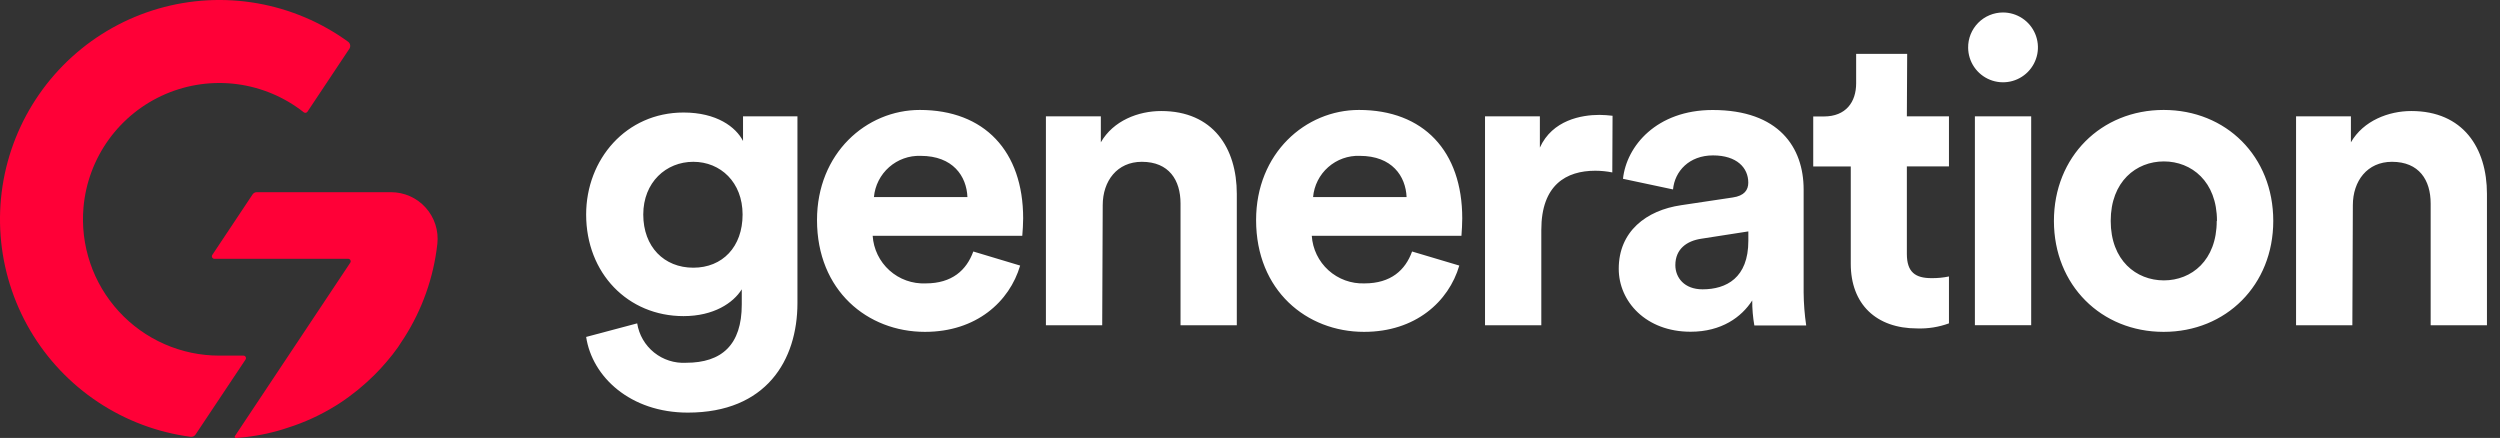 <svg width="137" height="24" viewBox="0 0 137 24" fill="none" xmlns="http://www.w3.org/2000/svg">
<rect x="0" y="0" width="137" height="24" fill="#333333" stroke="none"/>
<path fill-rule="evenodd" clip-rule="evenodd" d="M110.824 1.004C110.51 0.795 110.14 0.684 109.763 0.684C109.51 0.684 109.26 0.734 109.027 0.832C108.793 0.929 108.582 1.072 108.404 1.252C108.227 1.432 108.087 1.645 107.992 1.879C107.898 2.114 107.85 2.365 107.854 2.617C107.858 2.995 107.973 3.363 108.186 3.675C108.399 3.987 108.699 4.229 109.049 4.37C109.399 4.512 109.783 4.546 110.153 4.47C110.523 4.394 110.862 4.209 111.127 3.941C111.392 3.672 111.572 3.331 111.644 2.96C111.716 2.59 111.676 2.206 111.53 1.858C111.384 1.51 111.139 1.212 110.824 1.004ZM108.224 6.374V17.822H111.309V6.374H108.224ZM104.496 6.375H106.803V9.117H104.496V13.916C104.496 14.917 104.962 15.242 105.847 15.242C106.168 15.246 106.489 15.215 106.803 15.15V17.72C106.244 17.925 105.65 18.019 105.055 17.998C102.82 17.998 101.422 16.672 101.422 14.457V9.124H99.365V6.382H99.948C101.158 6.382 101.717 5.59 101.717 4.565V2.951H104.513L104.496 6.375ZM50.688 18.186C53.505 18.186 55.322 16.531 55.904 14.553L53.337 13.782C52.963 14.807 52.172 15.53 50.729 15.53C49.999 15.562 49.286 15.307 48.743 14.819C48.2 14.331 47.869 13.65 47.822 12.921H56.021C56.021 12.909 56.024 12.872 56.028 12.816L56.028 12.815C56.042 12.644 56.069 12.298 56.069 11.965C56.069 8.284 53.947 6.025 50.406 6.025C47.472 6.025 44.772 8.4 44.772 12.058C44.772 15.927 47.541 18.186 50.688 18.186ZM50.454 8.541C52.223 8.541 52.97 9.658 53.015 10.8H47.891C47.948 10.167 48.246 9.58 48.723 9.16C49.2 8.74 49.819 8.518 50.454 8.541ZM35.841 19.315C35.346 18.916 35.017 18.348 34.918 17.72L32.121 18.464C32.45 20.654 34.544 22.611 37.691 22.611C41.986 22.611 43.7 19.746 43.7 16.603V6.375H40.718V7.725C40.323 6.958 39.275 6.166 37.458 6.166C34.311 6.166 32.121 8.73 32.121 11.756C32.121 14.971 34.404 17.323 37.458 17.323C39.11 17.323 40.183 16.603 40.649 15.855V16.689C40.649 18.899 39.552 19.88 37.595 19.88C36.961 19.915 36.335 19.714 35.841 19.315ZM37.993 8.867C39.484 8.867 40.694 9.988 40.694 11.756C40.694 13.528 39.593 14.67 37.993 14.67C36.392 14.67 35.251 13.525 35.251 11.756C35.251 9.988 36.502 8.867 37.993 8.867ZM60.401 17.823H57.316V6.375H60.326V7.798C61.011 6.608 62.382 6.084 63.633 6.084C66.475 6.084 67.777 8.109 67.777 10.625V17.823H64.693V11.15C64.693 9.871 64.062 8.867 62.571 8.867C61.22 8.867 60.429 9.916 60.429 11.246L60.401 17.823ZM74.75 18.186C77.571 18.186 79.388 16.531 79.97 14.553L77.382 13.782C77.012 14.807 76.217 15.53 74.774 15.53C74.048 15.556 73.34 15.299 72.8 14.812C72.261 14.325 71.932 13.647 71.885 12.921H80.087C80.087 12.909 80.09 12.872 80.094 12.816C80.106 12.644 80.131 12.298 80.131 11.965C80.131 8.284 78.013 6.025 74.472 6.025C71.535 6.025 68.834 8.4 68.834 12.058C68.834 15.927 71.607 18.186 74.75 18.186ZM74.517 8.541C76.289 8.541 77.033 9.658 77.081 10.8H71.957C72.012 10.167 72.309 9.579 72.786 9.159C73.262 8.739 73.882 8.517 74.517 8.541ZM88.354 9.449C88.047 9.388 87.735 9.357 87.422 9.356C85.838 9.356 84.464 10.124 84.464 12.595V17.823H81.379V6.374H84.385V8.088C85.07 6.577 86.668 6.296 87.648 6.296C87.889 6.299 88.129 6.315 88.368 6.344L88.354 9.449ZM94.945 10.823L92.128 11.245C90.219 11.523 88.704 12.681 88.707 14.731C88.707 16.523 90.198 18.179 92.645 18.179C94.345 18.179 95.439 17.373 96.022 16.465C96.02 16.925 96.059 17.383 96.138 17.836H98.98C98.891 17.235 98.844 16.628 98.839 16.02V10.384C98.839 8.085 97.489 6.028 93.855 6.028C90.781 6.028 89.129 8.006 88.94 9.798L91.682 10.381C91.775 9.38 92.57 8.516 93.872 8.516C95.175 8.516 95.806 9.192 95.806 10.008C95.806 10.405 95.597 10.731 94.945 10.823ZM95.809 12.681V13.199C95.809 15.228 94.603 15.855 93.3 15.855C92.299 15.855 91.809 15.214 91.809 14.528C91.809 13.644 92.44 13.199 93.231 13.082L95.809 12.681ZM124.575 12.106C124.575 15.622 121.991 18.186 118.567 18.186C115.143 18.186 112.555 15.622 112.555 12.106C112.555 8.589 115.143 6.025 118.567 6.025C121.991 6.025 124.575 8.568 124.575 12.106ZM121.49 12.106C121.49 9.939 120.092 8.846 118.58 8.846C117.069 8.846 115.667 9.939 115.667 12.106C115.667 14.272 117.065 15.365 118.58 15.365C120.095 15.365 121.477 14.272 121.477 12.106H121.49ZM125.824 17.823H128.909L128.936 11.246C128.936 9.916 129.728 8.867 131.079 8.867C132.57 8.867 133.2 9.871 133.2 11.15V17.823H136.285V10.625C136.285 8.109 134.979 6.084 132.138 6.084C130.904 6.084 129.516 6.608 128.83 7.798V6.375H125.824V17.823Z" fill="white"/>
<path fill-rule="evenodd" clip-rule="evenodd" d="M4.941 14.411C4.609 13.429 4.484 12.388 4.576 11.355C4.696 10.013 5.176 8.729 5.966 7.638C6.756 6.548 7.826 5.69 9.063 5.158C10.3 4.625 11.658 4.436 12.993 4.612C14.328 4.788 15.591 5.321 16.648 6.155C16.663 6.166 16.68 6.175 16.698 6.179C16.716 6.184 16.735 6.184 16.754 6.182C16.773 6.179 16.79 6.172 16.806 6.162C16.822 6.152 16.836 6.14 16.847 6.124L19.147 2.669C19.186 2.61 19.2 2.538 19.188 2.468C19.176 2.398 19.138 2.335 19.082 2.292C17.601 1.217 15.894 0.495 14.091 0.179C12.288 -0.136 10.437 -0.035 8.679 0.473C6.921 0.982 5.302 1.886 3.947 3.115C2.591 4.344 1.534 5.867 0.855 7.567C0.177 9.267 -0.104 11.099 0.034 12.924C0.172 14.749 0.724 16.518 1.649 18.097C2.574 19.676 3.848 21.023 5.373 22.035C6.897 23.047 8.633 23.698 10.448 23.938C10.499 23.944 10.552 23.936 10.599 23.914C10.646 23.892 10.686 23.858 10.715 23.814L13.457 19.701C13.471 19.68 13.479 19.656 13.479 19.631C13.48 19.606 13.475 19.581 13.463 19.56C13.451 19.538 13.433 19.52 13.412 19.507C13.39 19.494 13.365 19.488 13.341 19.488H12.021C10.984 19.489 9.958 19.273 9.008 18.855C8.059 18.437 7.207 17.826 6.507 17.061C5.807 16.296 5.273 15.394 4.941 14.411ZM22.15 18.508C23.141 16.956 23.763 15.197 23.966 13.367C24.006 13.01 23.97 12.648 23.86 12.306C23.75 11.964 23.57 11.649 23.33 11.382C23.09 11.114 22.797 10.9 22.469 10.754C22.141 10.607 21.786 10.532 21.427 10.532H14.071C14.025 10.531 13.98 10.543 13.94 10.564C13.9 10.586 13.866 10.617 13.841 10.655L11.634 13.97C11.62 13.991 11.612 14.015 11.611 14.04C11.61 14.065 11.616 14.089 11.628 14.111C11.64 14.133 11.658 14.151 11.68 14.164C11.701 14.176 11.726 14.183 11.751 14.182H19.079C19.104 14.182 19.128 14.188 19.15 14.201C19.171 14.213 19.189 14.232 19.201 14.254C19.213 14.275 19.219 14.3 19.218 14.325C19.217 14.35 19.209 14.374 19.195 14.395L12.864 23.91C12.863 23.919 12.863 23.928 12.864 23.937C12.864 23.945 12.865 23.953 12.868 23.961C12.871 23.968 12.875 23.975 12.88 23.981C12.886 23.986 12.892 23.991 12.9 23.994C12.907 23.997 12.915 23.999 12.923 23.999H12.964C13.132 23.989 13.307 23.972 13.475 23.951L13.762 23.913L14.047 23.869L14.355 23.814L14.592 23.766L14.935 23.684L15.151 23.629L15.425 23.55C15.451 23.542 15.477 23.534 15.503 23.526C15.589 23.499 15.678 23.472 15.768 23.44C16.686 23.15 17.564 22.747 18.383 22.241C18.455 22.2 18.523 22.155 18.592 22.11C19.291 21.653 19.941 21.124 20.532 20.534C20.762 20.304 20.978 20.071 21.183 19.828C21.225 19.78 21.274 19.719 21.317 19.666C21.349 19.627 21.377 19.592 21.396 19.57C21.427 19.535 21.456 19.497 21.485 19.461C21.497 19.445 21.51 19.429 21.523 19.413C21.533 19.401 21.542 19.389 21.55 19.375C21.639 19.262 21.725 19.149 21.807 19.032C21.87 18.928 21.937 18.829 22.003 18.73C22.053 18.657 22.102 18.584 22.15 18.508Z" fill="#FF0037"/>
</svg>
